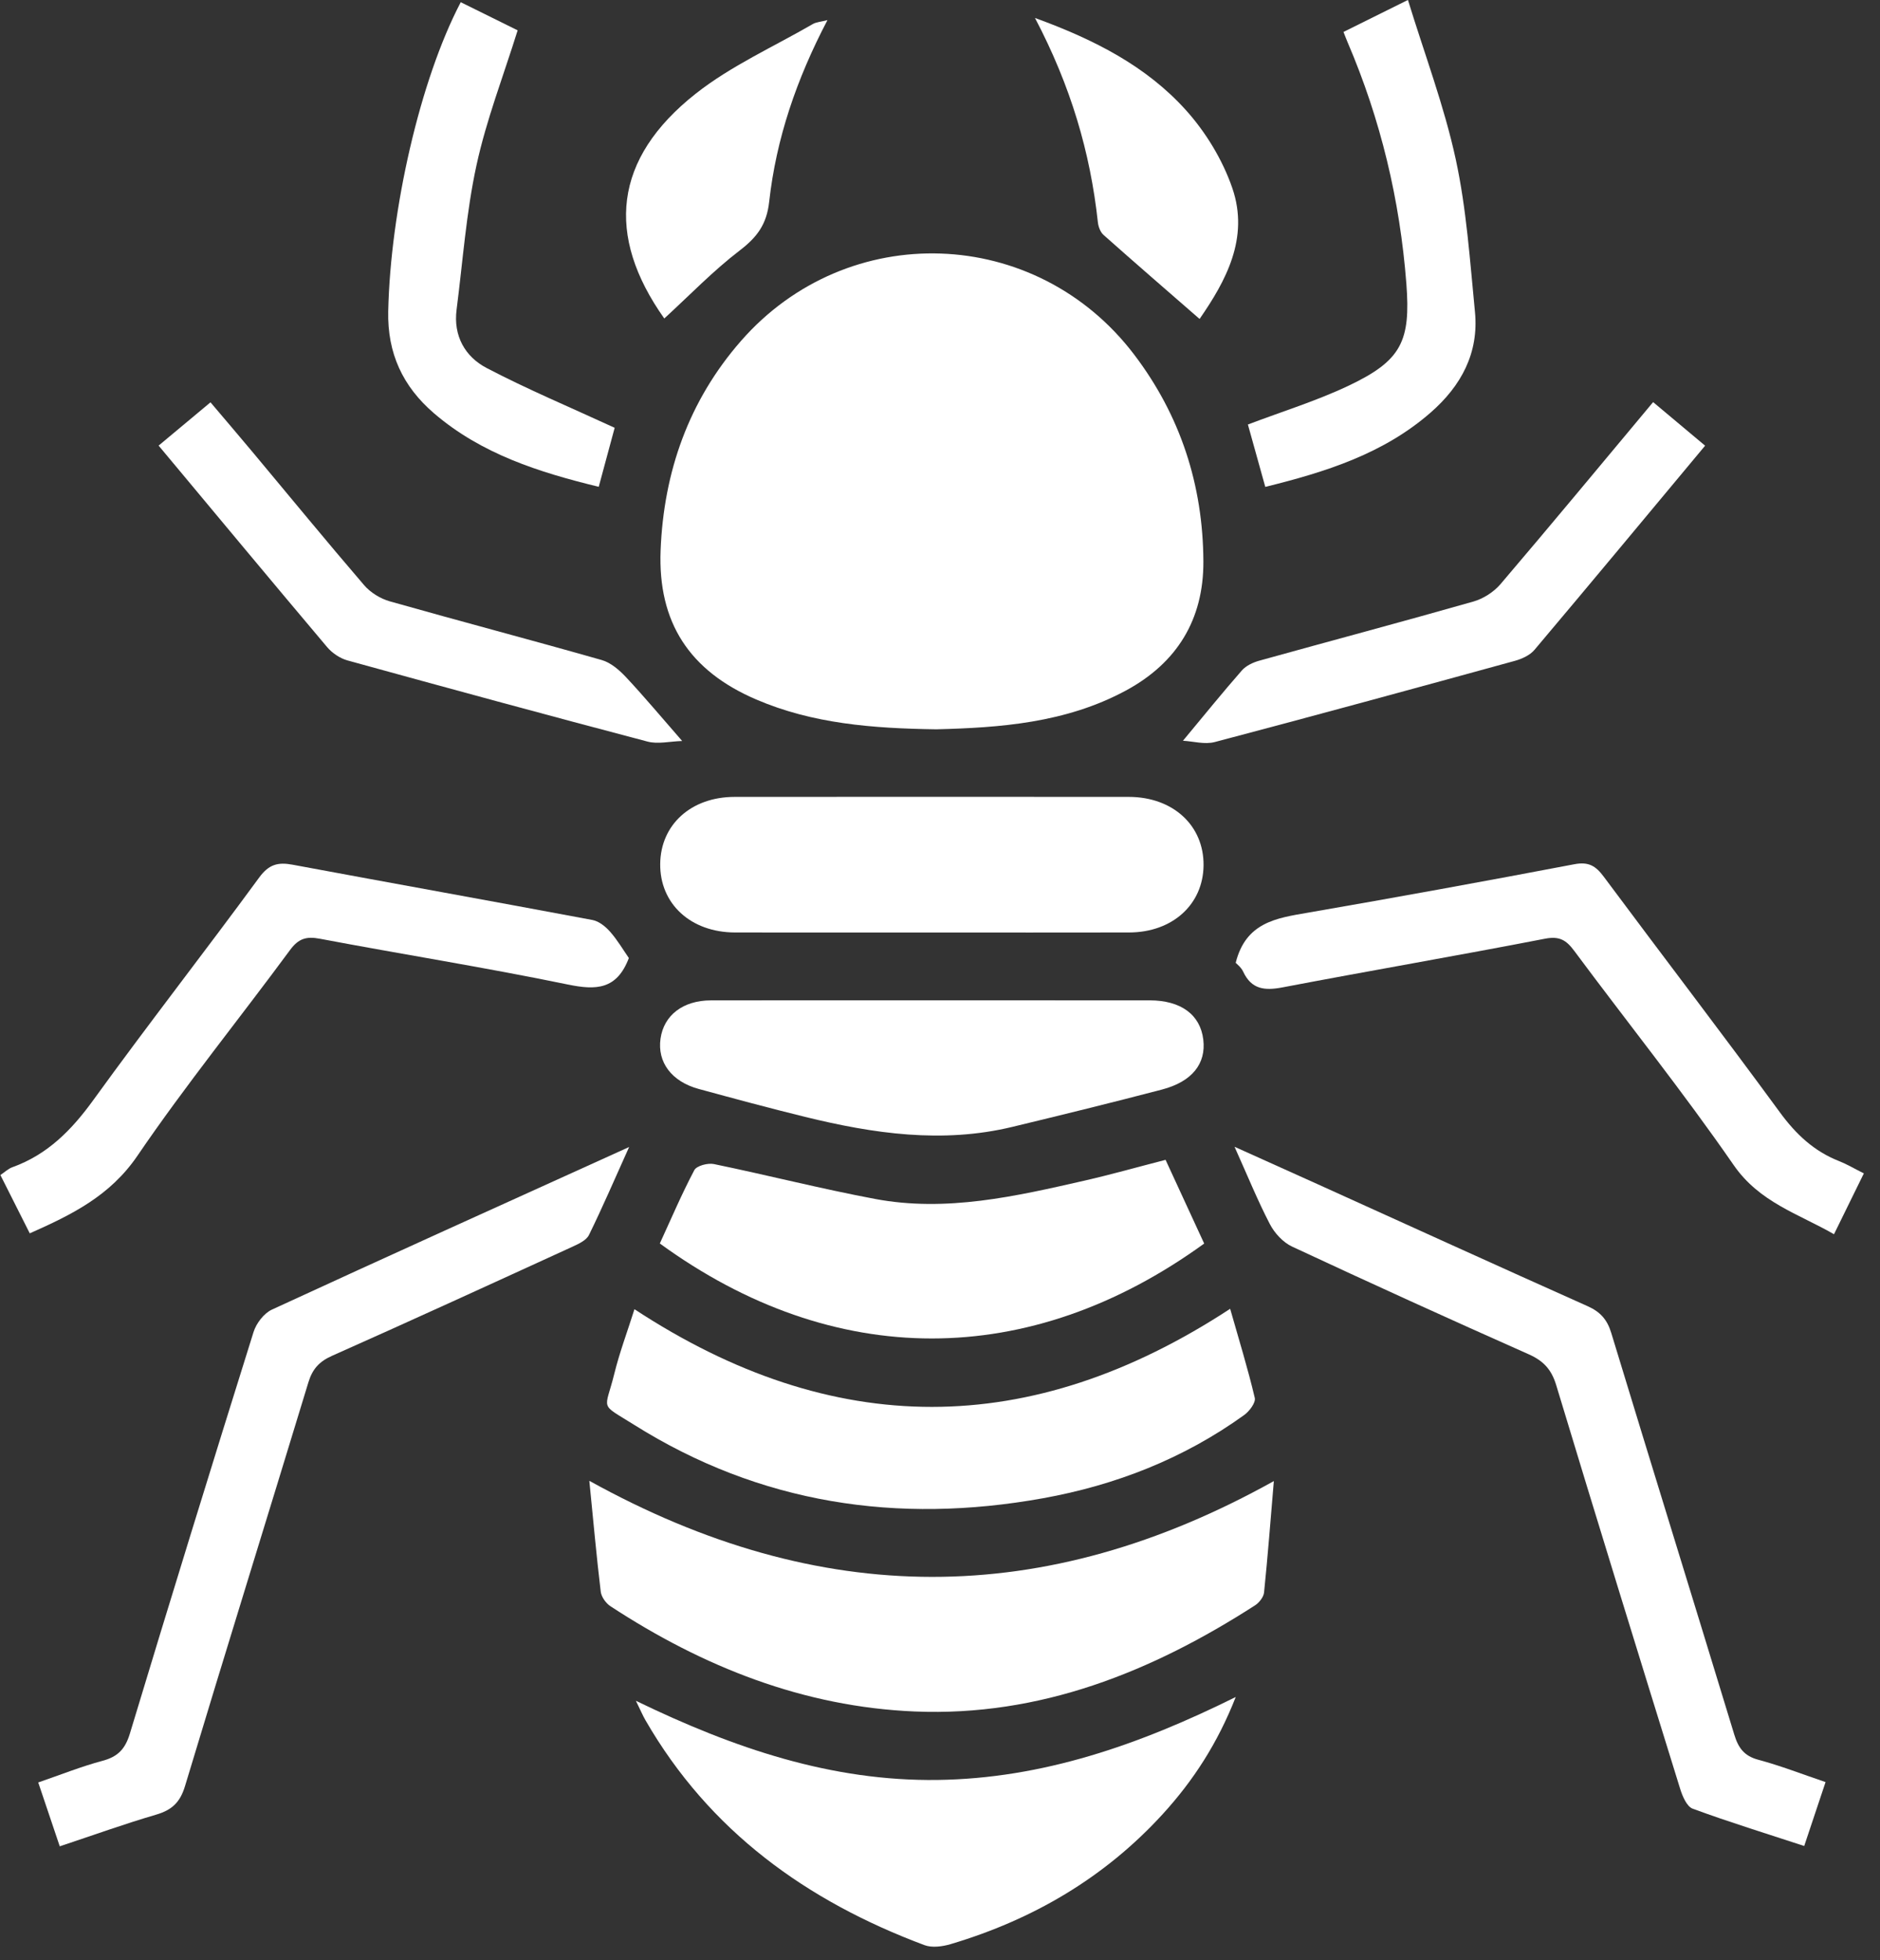<?xml version="1.0" encoding="UTF-8" standalone="no"?>
<!DOCTYPE svg PUBLIC "-//W3C//DTD SVG 1.1//EN" "http://www.w3.org/Graphics/SVG/1.1/DTD/svg11.dtd">
<svg width="100%" height="100%" viewBox="0 0 94 98" version="1.1" xmlns="http://www.w3.org/2000/svg" xmlns:xlink="http://www.w3.org/1999/xlink" xml:space="preserve" style="fill-rule:evenodd;clip-rule:evenodd;stroke-linejoin:round;stroke-miterlimit:1.414;">
    <rect x="0" y="0" width="94" height="98" fill="#333333" stroke="none"/>
    <g transform="matrix(0.283,0,0,0.283,0.02,-0.002)">
        <g>
            <g id="Layer-1">
                <path d="M165.372,128.842C154.038,128.685 143.492,127.846 133.534,123.573C121.762,118.522 116.138,109.985 116.645,97.206C117.194,83.35 121.625,70.787 130.825,60.257C149.685,38.669 182.967,39.827 200.308,62.641C208.486,73.4 212.48,85.709 212.541,99.19C212.587,109.444 207.881,117.113 198.861,121.987C188.198,127.748 176.496,128.558 165.372,128.842" style="fill:white;fill-rule:nonzero;"/>
                <path d="M104.052,261.597C144.816,284.182 184.408,284.251 224.99,261.643C224.401,268.601 223.914,274.971 223.261,281.324C223.177,282.141 222.397,283.127 221.66,283.601C203.364,295.379 183.68,303.263 161.566,302.346C141.925,301.532 124.139,294.462 107.784,283.752C106.975,283.223 106.177,282.104 106.066,281.177C105.315,274.915 104.752,268.631 104.052,261.597" style="fill:white;fill-rule:nonzero;"/>
                <path d="M164.61,164.737C153.002,164.737 141.393,164.755 129.785,164.731C121.961,164.714 116.494,159.666 116.574,152.603C116.652,145.675 122.038,140.788 129.706,140.782C152.923,140.763 176.139,140.764 199.356,140.781C207.179,140.787 212.651,145.84 212.571,152.9C212.492,159.795 207.068,164.713 199.435,164.73C187.827,164.756 176.218,164.737 164.61,164.737" style="fill:white;fill-rule:nonzero;"/>
                <path d="M217.271,231.209C218.833,236.698 220.405,241.782 221.622,246.95C221.819,247.785 220.668,249.314 219.747,249.977C209.055,257.678 197.044,262.369 184.15,264.687C158.509,269.297 134.234,265.688 111.959,251.7C105.701,247.77 106.817,249.369 108.471,242.656C109.386,238.94 110.742,235.332 112.025,231.282C147.089,254.284 181.979,254.321 217.271,231.209" style="fill:white;fill-rule:nonzero;"/>
                <path d="M112.277,300.456C129.737,308.921 146.908,314.683 165.539,314.44C184.071,314.198 201.152,308.268 218.258,299.786C215.04,307.985 210.74,314.578 205.37,320.459C195.113,331.693 182.442,339.109 167.921,343.433C166.464,343.867 164.618,344.127 163.271,343.623C142.442,335.84 125.266,323.475 113.967,303.885C113.492,303.063 113.123,302.182 112.277,300.456" style="fill:white;fill-rule:nonzero;"/>
                <path d="M212.682,219.685C181.809,242.053 147.223,242.03 116.506,219.672C118.476,215.386 120.358,210.956 122.6,206.716C123.012,205.937 124.988,205.42 126.064,205.642C135.577,207.607 145.004,210.017 154.547,211.807C167.13,214.168 179.378,211.339 191.564,208.562C196.172,207.511 200.726,206.22 205.86,204.895C208.1,209.752 210.364,214.66 212.682,219.685" style="fill:white;fill-rule:nonzero;"/>
                <path d="M322.466,314.817C321.18,318.668 319.976,322.271 318.695,326.107C311.929,323.888 305.397,321.876 298.992,319.518C297.949,319.134 297.181,317.311 296.775,316.003C289.41,292.254 282.071,268.497 274.878,244.696C274.04,241.924 272.619,240.399 270.008,239.24C256.018,233.029 242.083,226.691 228.212,220.22C226.615,219.475 225.119,217.846 224.291,216.256C222.125,212.093 220.356,207.725 218.045,202.587C223.467,205.029 228.141,207.124 232.808,209.236C248.681,216.42 264.533,223.648 280.44,230.753C282.675,231.751 283.885,233.117 284.599,235.464C291.797,259.134 299.131,282.764 306.339,306.432C307.049,308.762 308.067,310.199 310.575,310.871C314.515,311.926 318.337,313.421 322.466,314.817" style="fill:white;fill-rule:nonzero;"/>
                <path d="M111.082,202.628C108.509,208.338 106.371,213.318 103.984,218.176C103.522,219.115 102.162,219.743 101.088,220.235C86.948,226.709 72.811,233.192 58.602,239.512C56.33,240.522 55.131,241.849 54.417,244.196C47.182,267.983 39.787,291.722 32.616,315.528C31.748,318.409 30.291,319.757 27.515,320.57C21.914,322.21 16.414,324.194 10.486,326.164C9.2,322.346 7.993,318.763 6.685,314.882C10.604,313.538 14.278,312.064 18.074,311.048C20.782,310.323 22.06,308.951 22.882,306.231C30.034,282.551 37.332,258.914 44.726,235.308C45.206,233.774 46.562,232.002 47.978,231.349C68.316,221.969 88.734,212.762 109.132,203.513C109.521,203.337 109.909,203.161 111.082,202.628" style="fill:white;fill-rule:nonzero;"/>
                <path d="M164.47,176.716C177.325,176.716 190.18,176.707 203.034,176.72C208.573,176.725 211.991,179.245 212.525,183.655C213.039,187.901 210.556,191.083 205.223,192.479C196.434,194.78 187.61,196.948 178.778,199.076C166.41,202.055 154.238,200.27 142.154,197.304C135.872,195.761 129.623,194.075 123.381,192.375C118.575,191.066 116.036,187.64 116.63,183.482C117.22,179.348 120.595,176.736 125.531,176.725C138.511,176.698 151.49,176.716 164.47,176.716" style="fill:white;fill-rule:nonzero;"/>
                <path d="M111.034,169.247C108.907,174.859 105.224,174.95 100.245,173.922C85.712,170.921 71.04,168.597 56.454,165.839C54.035,165.381 52.667,165.803 51.172,167.831C42.221,179.978 32.692,191.724 24.206,204.181C19.363,211.29 12.571,214.605 5.187,217.881C3.46,214.451 1.789,211.132 0,207.58C0.751,207.079 1.374,206.467 2.122,206.198C8.347,203.957 12.607,199.605 16.438,194.307C26.009,181.069 36.074,168.189 45.731,155.011C47.434,152.687 49.048,152.28 51.608,152.756C69.27,156.045 86.954,159.212 104.611,162.528C105.757,162.744 106.93,163.699 107.738,164.618C109.044,166.103 110.057,167.843 111.034,169.247" style="fill:white;fill-rule:nonzero;"/>
                <path d="M218.251,170.089C220.04,162.931 225.451,162.195 230.959,161.243C246.695,158.523 262.408,155.661 278.095,152.674C280.623,152.192 281.877,152.993 283.281,154.881C293.625,168.789 304.174,182.548 314.416,196.53C317.233,200.375 320.421,203.373 324.842,205.113C326.218,205.655 327.504,206.424 329.232,207.29C327.508,210.802 325.837,214.206 323.957,218.037C317.629,214.401 310.79,212.419 306.219,205.805C297.292,192.888 287.443,180.608 278.073,167.992C276.659,166.087 275.469,165.332 272.883,165.834C257.455,168.83 241.961,171.483 226.524,174.431C223.366,175.034 221.032,174.804 219.562,171.634C219.211,170.877 218.446,170.31 218.251,170.089" style="fill:white;fill-rule:nonzero;"/>
                <path d="M27.954,78.724C31.086,76.111 33.947,73.724 37.119,71.078C39.639,74.053 42.112,76.942 44.551,79.86C51.11,87.709 57.596,95.62 64.261,103.379C65.379,104.681 67.126,105.762 68.786,106.232C81.248,109.764 93.78,113.055 106.238,116.604C107.835,117.059 109.346,118.366 110.526,119.625C113.74,123.055 116.756,126.672 120.453,130.904C118.291,130.968 116.183,131.497 114.343,131.012C96.641,126.35 78.976,121.544 61.329,116.675C60,116.308 58.616,115.375 57.722,114.315C47.825,102.591 38.021,90.789 27.954,78.724" style="fill:white;fill-rule:nonzero;"/>
                <path d="M292,71.041C295.211,73.732 298.148,76.193 301.186,78.738C291.033,90.918 281.085,102.904 271.038,114.807C270.236,115.758 268.83,116.403 267.581,116.746C249.925,121.598 232.26,126.422 214.554,131.09C212.782,131.557 210.729,130.958 208.933,130.861C212.656,126.385 215.92,122.345 219.341,118.442C220.078,117.601 221.316,117.024 222.431,116.715C235.031,113.214 247.669,109.854 260.244,106.271C262.008,105.768 263.852,104.584 265.04,103.19C274.024,92.655 282.853,81.989 292,71.041" style="fill:white;fill-rule:nonzero;"/>
                <path d="M237.294,5.65C240.833,3.894 244.25,2.198 248.682,-0.001C251.642,9.642 255.079,18.715 257.115,28.09C259.034,36.926 259.636,46.066 260.522,55.101C261.233,62.357 258.089,68.167 252.72,72.864C244.387,80.154 234.208,83.37 223.478,86.018C222.407,82.178 221.357,78.41 220.406,74.998C226.458,72.698 232.549,70.827 238.242,68.121C247.538,63.703 249.187,60.284 248.403,50.11C247.266,35.341 243.869,21.127 238.033,7.501C237.794,6.945 237.583,6.377 237.294,5.65" style="fill:white;fill-rule:nonzero;"/>
                <path d="M81.334,0.397C84.88,2.15 88.203,3.792 91.385,5.365C88.88,13.398 85.858,21.17 84.11,29.218C82.295,37.575 81.695,46.196 80.598,54.706C80,59.347 82.095,63.025 85.926,65.027C93.145,68.8 100.685,71.961 108.528,75.578C107.797,78.286 106.781,82.047 105.712,86.004C95.142,83.428 85.005,80.215 76.627,73.033C71.097,68.293 68.357,62.424 68.519,54.986C68.905,37.202 74.121,14.142 81.334,0.397" style="fill:white;fill-rule:nonzero;"/>
                <path d="M182.789,3.183C193.424,7.044 202.465,11.745 209.386,19.387C212.944,23.316 215.937,28.239 217.654,33.238C220.69,42.077 216.478,49.685 211.87,56.352C206.191,51.406 200.51,46.496 194.899,41.508C194.338,41.009 193.985,40.057 193.901,39.276C192.559,26.922 189.11,15.205 182.789,3.183" style="fill:white;fill-rule:nonzero;"/>
                <path d="M117.293,56.269C106.891,41.595 108.321,28.03 122.825,16.573C129.077,11.635 136.588,8.282 143.549,4.248C144.13,3.912 144.888,3.878 146.125,3.558C140.648,14.006 137.059,24.531 135.824,35.669C135.381,39.666 133.674,41.919 130.621,44.254C125.914,47.855 121.761,52.179 117.293,56.269" style="fill:white;fill-rule:nonzero;"/>
            </g>
        </g>
    </g>
</svg>
